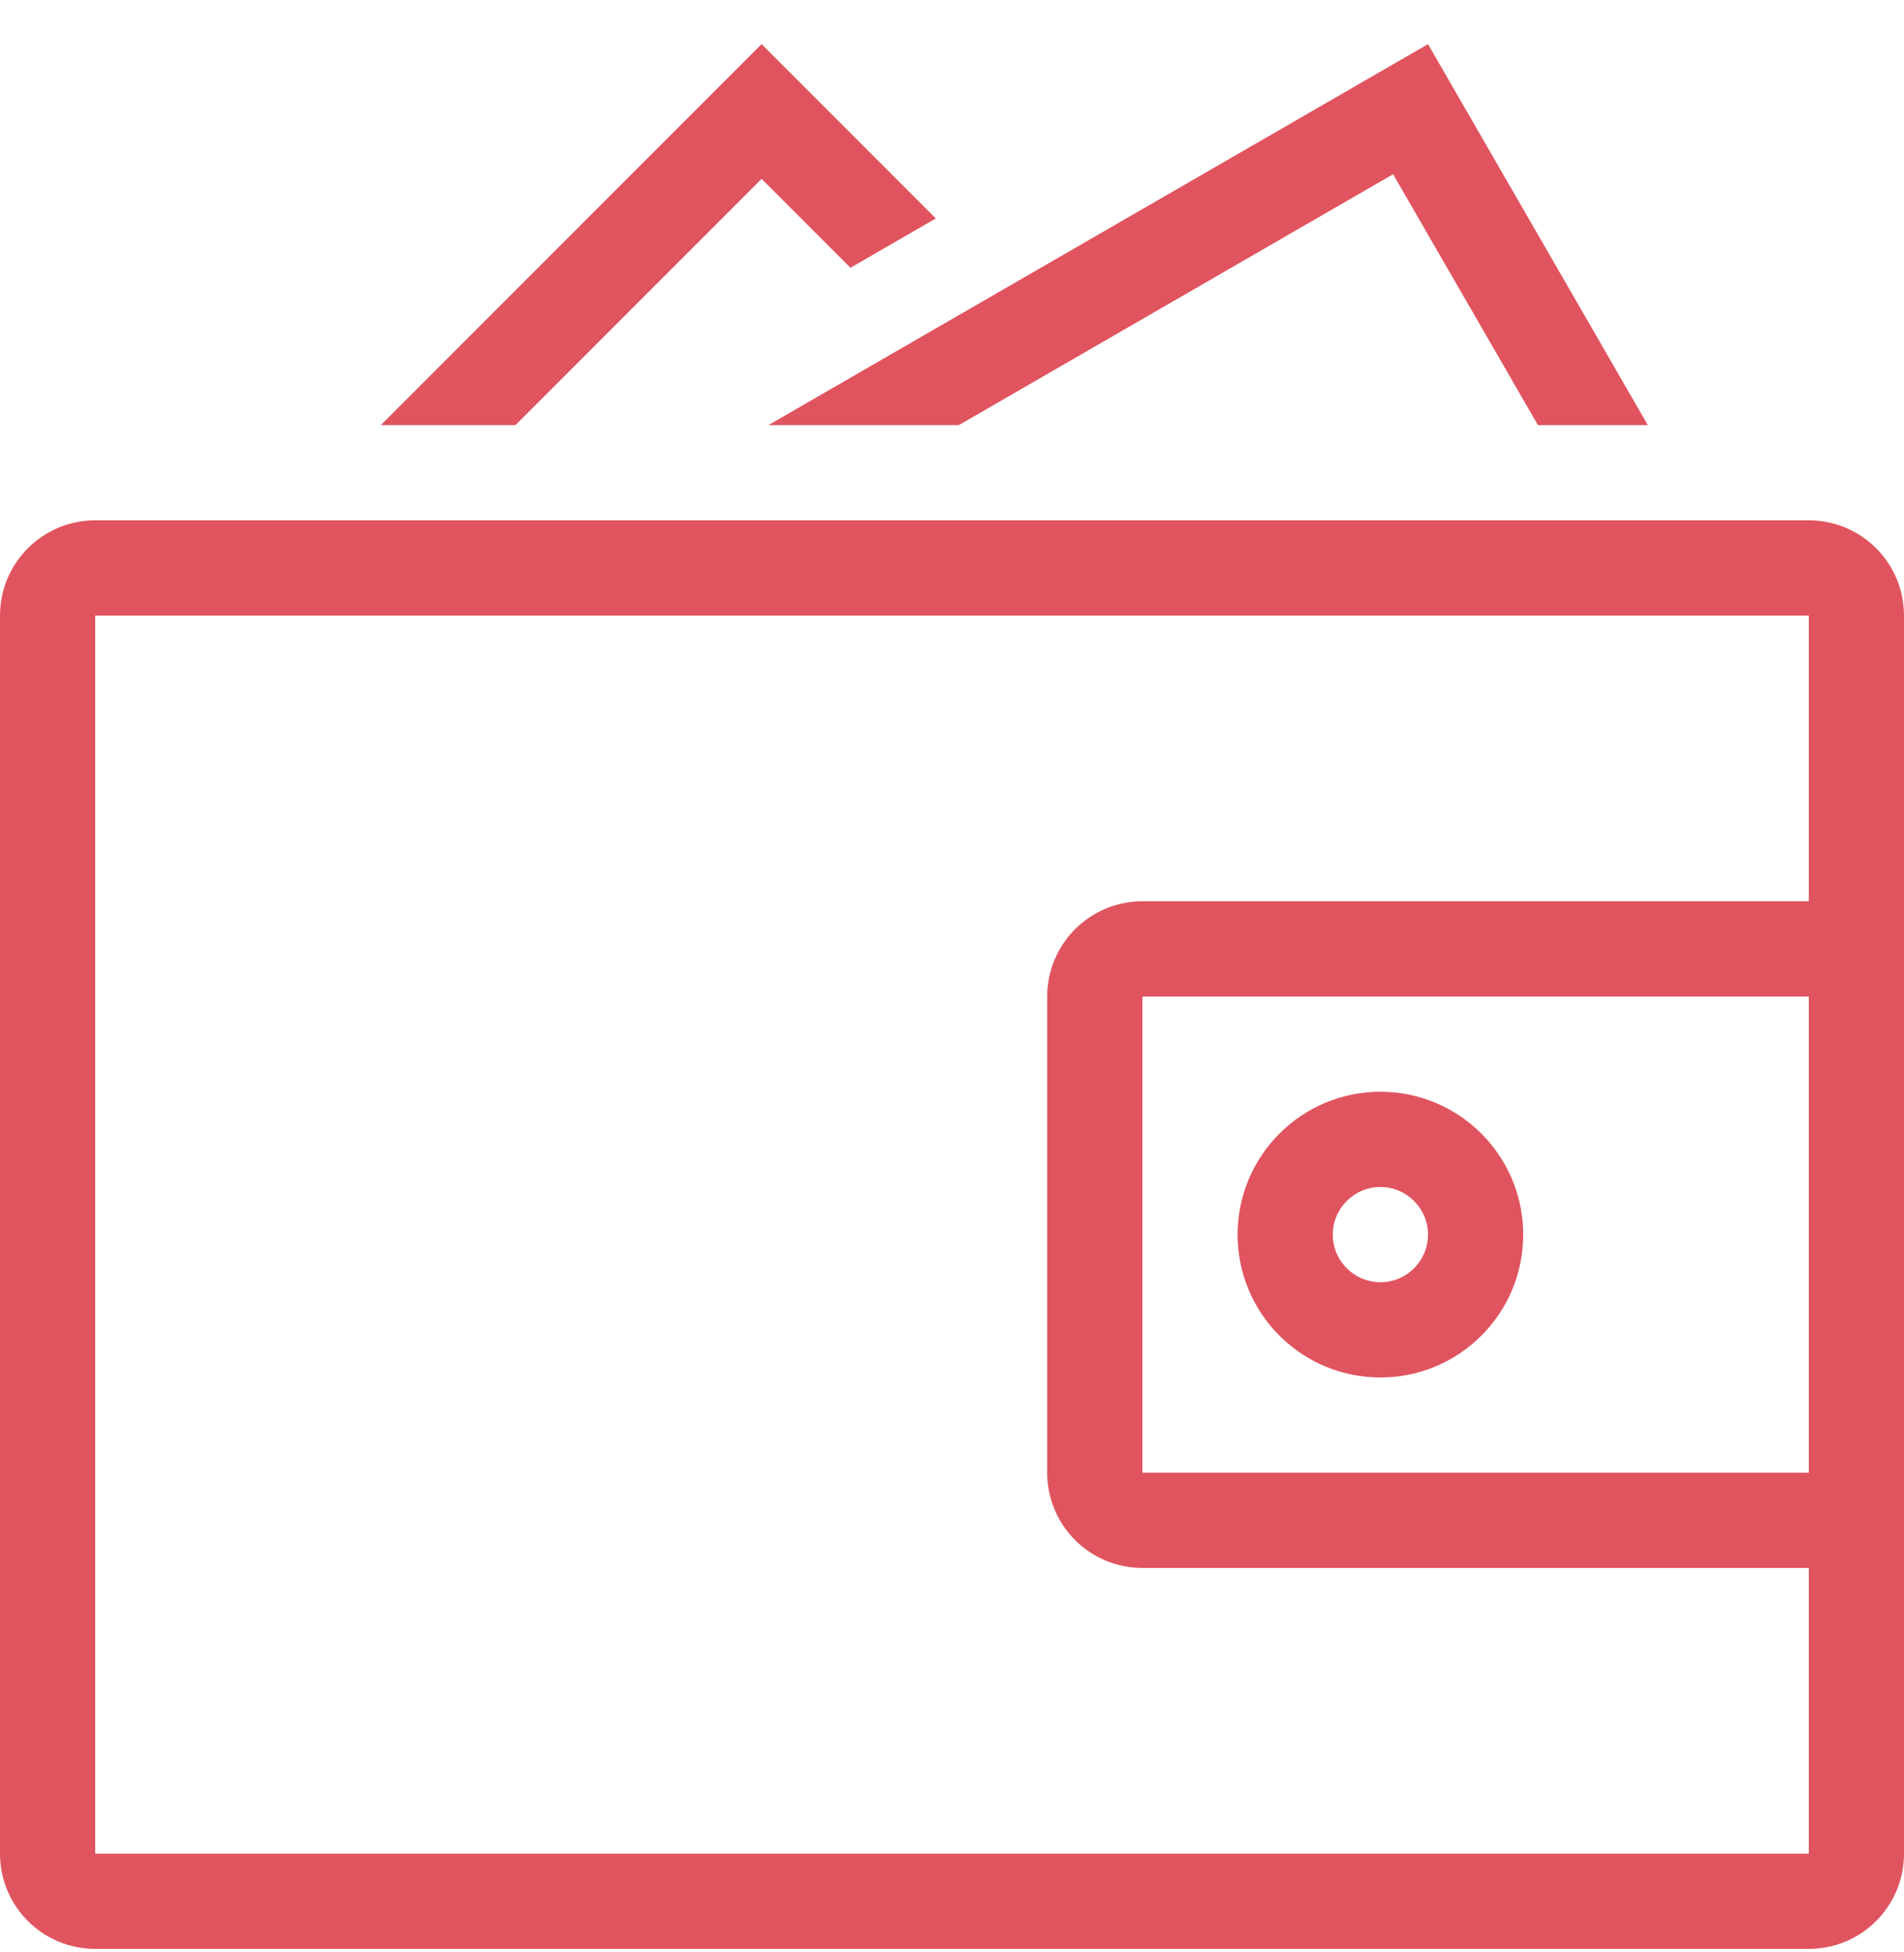 <svg width="40" height="41" viewBox="0 0 40 41" fill="none" xmlns="http://www.w3.org/2000/svg">
<g clip-path="url(#clip0_67_4762)">
<path d="M16 0.927L8 8.927H10.829L16 3.756L17.867 5.623L19.66 4.587L16 0.927Z" fill="#E0545F"/>
<path d="M30 0.927L16.144 8.927H20.144L29.267 3.659L32.309 8.927H34.618L30 0.927Z" fill="#E0545F"/>
<path d="M38 10.927H2C0.895 10.927 0 11.823 0 12.927V38.927C0 40.032 0.895 40.927 2 40.927H38C39.105 40.927 40 40.032 40 38.927V12.927C40 11.823 39.105 10.927 38 10.927ZM38 30.927H24V20.927H38V30.927ZM38 18.927H24C22.895 18.927 22 19.823 22 20.927V30.927C22 32.032 22.895 32.927 24 32.927H38V38.927H2V12.927H38V18.927Z" fill="#E0545F"/>
<path d="M29 22.927C27.343 22.927 26 24.271 26 25.927C26 27.584 27.343 28.927 29 28.927C30.657 28.927 32 27.584 32 25.927C32 24.271 30.657 22.927 29 22.927ZM29 26.927C28.449 26.927 28 26.479 28 25.927C28 25.376 28.449 24.927 29 24.927C29.551 24.927 30 25.376 30 25.927C30 26.479 29.551 26.927 29 26.927Z" fill="#E0545F"/>
</g>
<defs>
<clipPath id="clip0_67_4762">
<rect width="40" height="40" fill="white" transform="translate(0 0.927)"/>
</clipPath>
</defs>
</svg>
